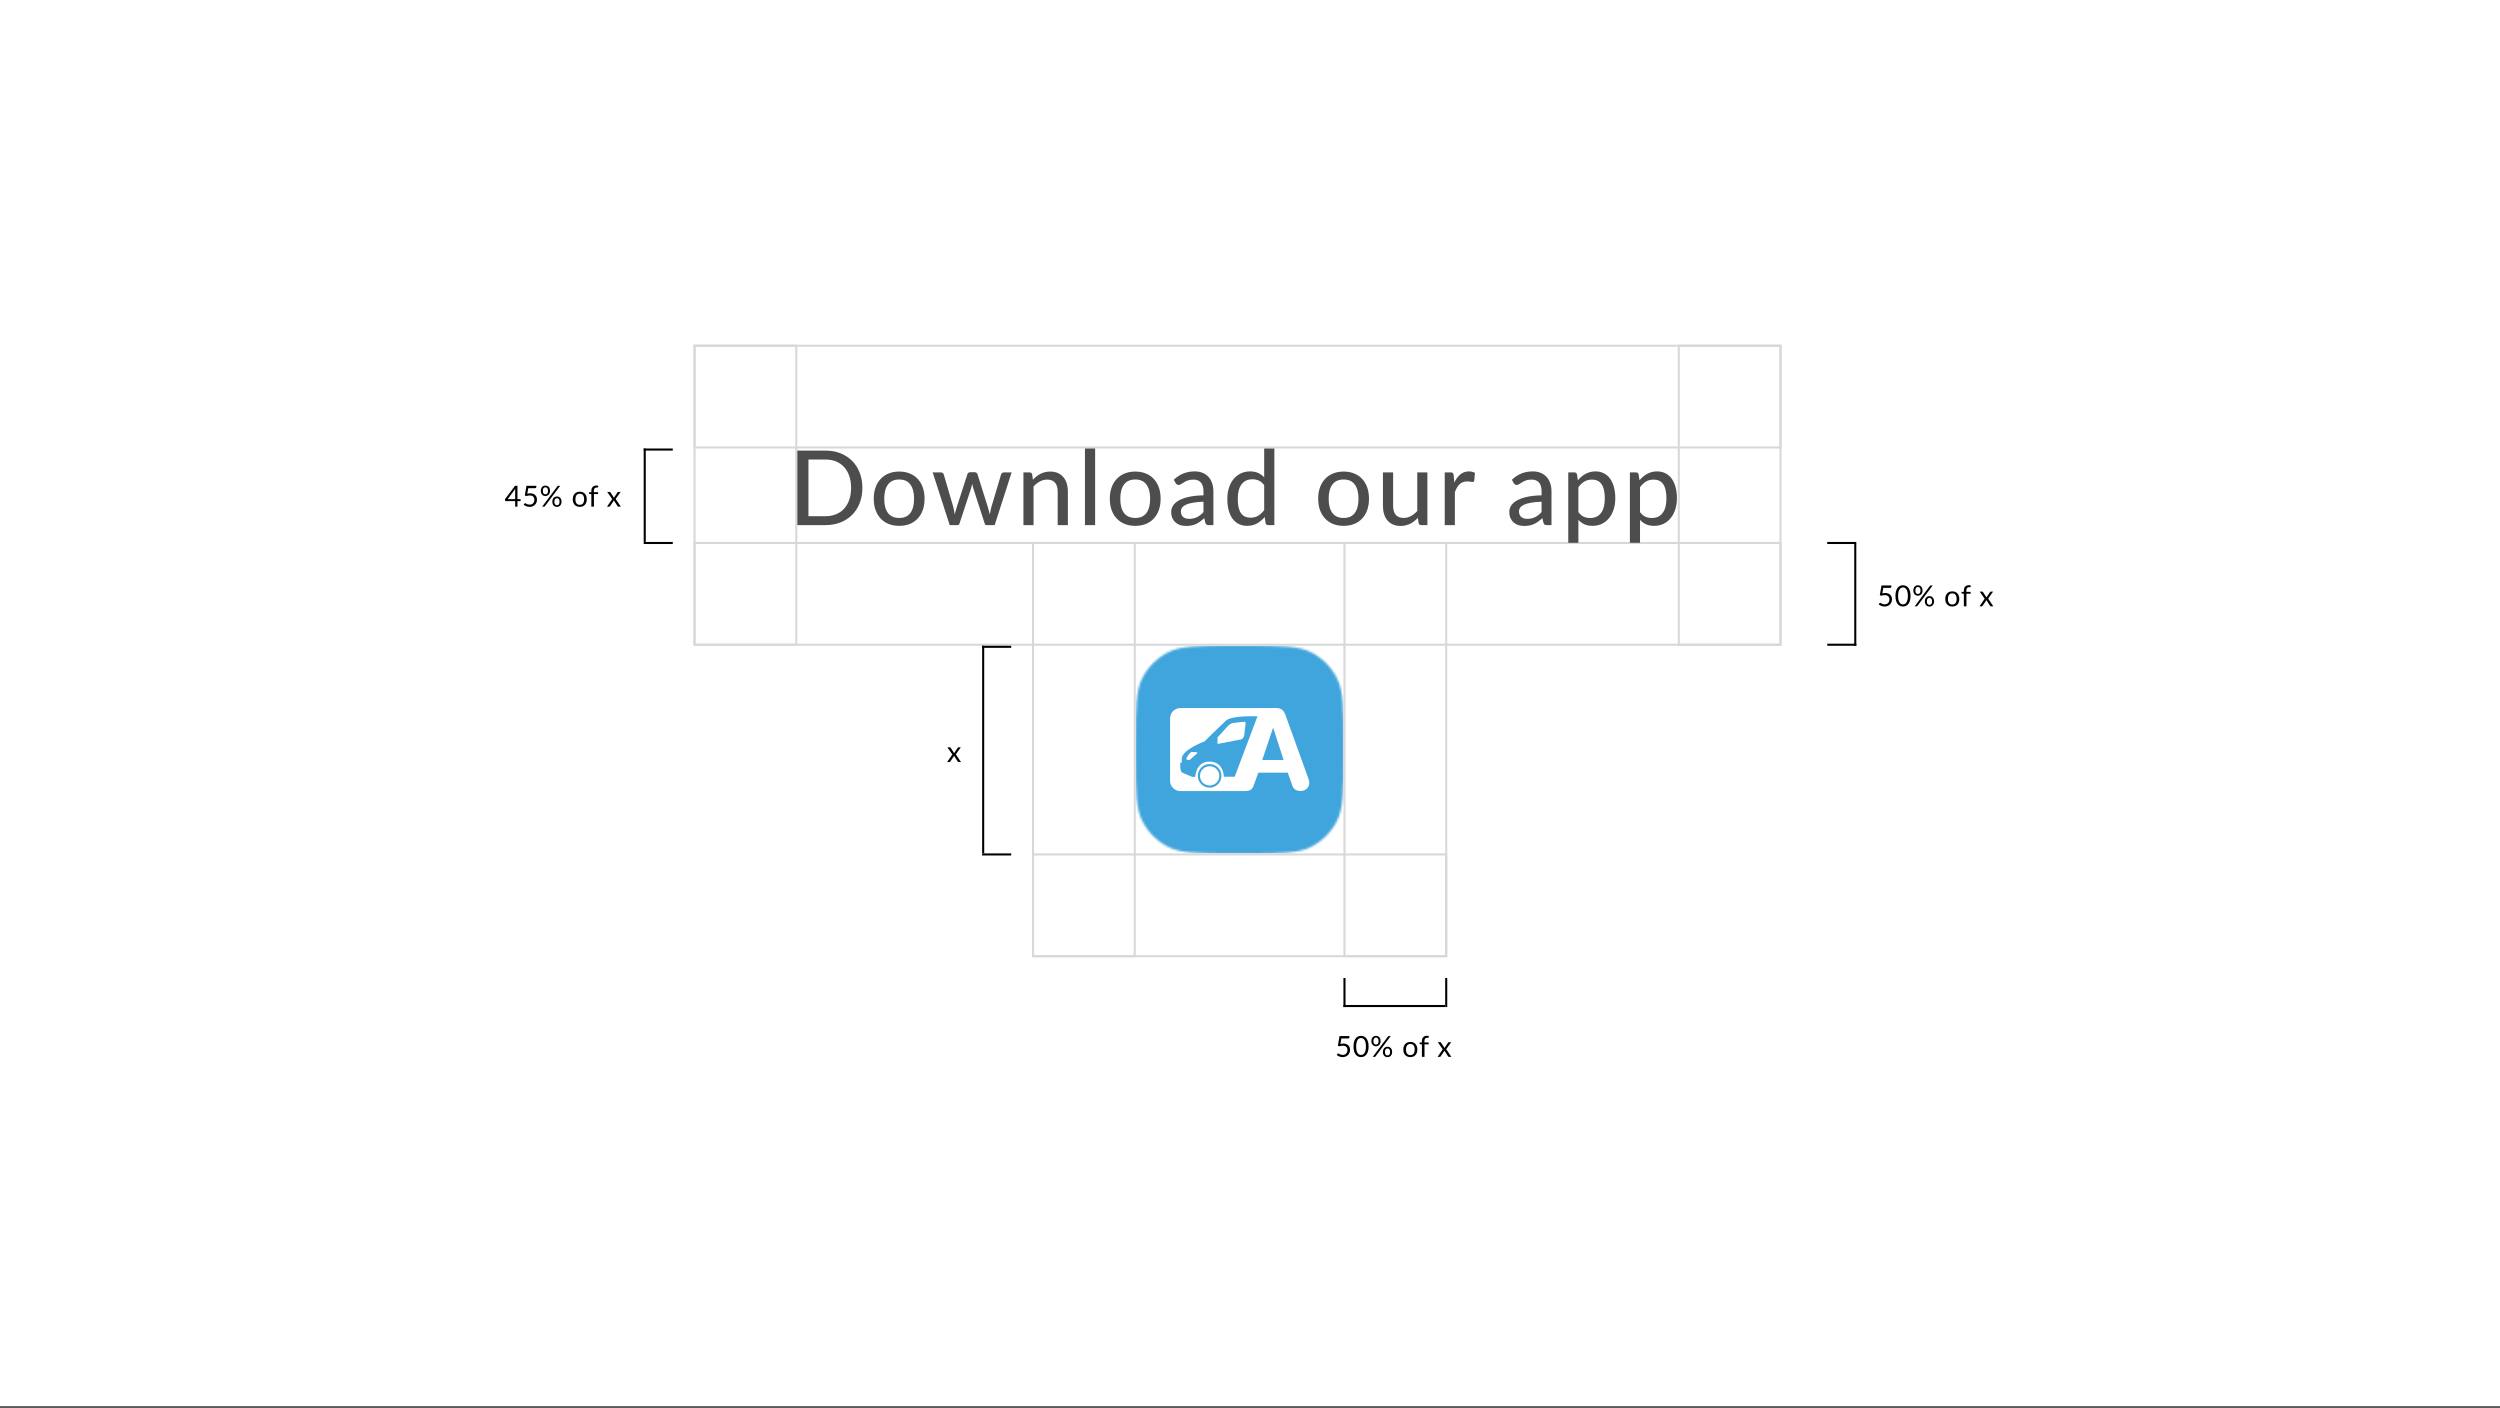 <svg width="1204" height="678" viewBox="0 0 1204 678" fill="none" xmlns="http://www.w3.org/2000/svg">
<rect x="0" y="0" width="1204" height="678" fill="#333333" stroke="none"/>
<rect width="1204" height="677.25" fill="white"/>
<line x1="324" y1="261.5" x2="310" y2="261.5" stroke="black"/>
<line x1="324" y1="216.5" x2="310" y2="216.5" stroke="black"/>
<line x1="310.5" y1="216" x2="310.5" y2="261" stroke="black"/>
<path d="M248.11 240.381V236.244C248.11 236.123 248.115 235.99 248.124 235.845C248.133 235.7 248.147 235.553 248.166 235.404L244.512 240.381H248.11ZM250.721 240.381V241.095C250.721 241.17 250.698 241.233 250.651 241.284C250.609 241.335 250.541 241.361 250.448 241.361H249.202V244H248.11V241.361H243.658C243.565 241.361 243.483 241.335 243.413 241.284C243.348 241.228 243.306 241.16 243.287 241.081L243.161 240.444L248.04 233.969H249.202V240.381H250.721ZM253.955 237.756C254.478 237.644 254.958 237.588 255.397 237.588C255.92 237.588 256.382 237.665 256.783 237.819C257.184 237.973 257.518 238.185 257.784 238.456C258.055 238.727 258.258 239.046 258.393 239.415C258.533 239.784 258.603 240.185 258.603 240.619C258.603 241.151 258.51 241.632 258.323 242.061C258.141 242.49 257.887 242.859 257.56 243.167C257.238 243.47 256.858 243.704 256.419 243.867C255.98 244.03 255.507 244.112 254.998 244.112C254.704 244.112 254.422 244.082 254.151 244.021C253.88 243.965 253.626 243.888 253.388 243.79C253.155 243.692 252.938 243.58 252.737 243.454C252.536 243.328 252.359 243.195 252.205 243.055L252.59 242.523C252.674 242.402 252.784 242.341 252.919 242.341C253.012 242.341 253.117 242.378 253.234 242.453C253.351 242.523 253.493 242.602 253.661 242.691C253.829 242.78 254.025 242.861 254.249 242.936C254.478 243.006 254.748 243.041 255.061 243.041C255.411 243.041 255.726 242.985 256.006 242.873C256.286 242.761 256.526 242.602 256.727 242.397C256.928 242.187 257.082 241.937 257.189 241.648C257.296 241.359 257.35 241.034 257.35 240.675C257.35 240.362 257.303 240.08 257.21 239.828C257.121 239.576 256.984 239.361 256.797 239.184C256.615 239.007 256.386 238.869 256.111 238.771C255.836 238.673 255.514 238.624 255.145 238.624C254.893 238.624 254.629 238.645 254.354 238.687C254.083 238.729 253.806 238.797 253.521 238.89L252.737 238.659L253.542 233.969H258.295V234.515C258.295 234.692 258.239 234.839 258.127 234.956C258.02 235.068 257.833 235.124 257.567 235.124H254.417L253.955 237.756ZM264.896 236.391C264.896 236.783 264.836 237.135 264.714 237.448C264.593 237.756 264.43 238.017 264.224 238.232C264.024 238.442 263.788 238.603 263.517 238.715C263.251 238.827 262.969 238.883 262.67 238.883C262.358 238.883 262.066 238.827 261.795 238.715C261.525 238.603 261.289 238.442 261.088 238.232C260.892 238.017 260.738 237.756 260.626 237.448C260.514 237.135 260.458 236.783 260.458 236.391C260.458 235.99 260.514 235.633 260.626 235.32C260.738 235.007 260.892 234.744 261.088 234.529C261.289 234.314 261.525 234.151 261.795 234.039C262.066 233.927 262.358 233.871 262.67 233.871C262.988 233.871 263.282 233.927 263.552 234.039C263.823 234.151 264.059 234.314 264.259 234.529C264.46 234.744 264.616 235.007 264.728 235.32C264.84 235.633 264.896 235.99 264.896 236.391ZM263.93 236.391C263.93 236.083 263.898 235.822 263.832 235.607C263.767 235.392 263.676 235.217 263.559 235.082C263.447 234.942 263.314 234.842 263.16 234.781C263.006 234.72 262.843 234.69 262.67 234.69C262.498 234.69 262.337 234.72 262.187 234.781C262.038 234.842 261.907 234.942 261.795 235.082C261.683 235.217 261.595 235.392 261.529 235.607C261.464 235.822 261.431 236.083 261.431 236.391C261.431 236.694 261.464 236.953 261.529 237.168C261.595 237.378 261.683 237.551 261.795 237.686C261.907 237.817 262.038 237.912 262.187 237.973C262.337 238.029 262.498 238.057 262.67 238.057C262.843 238.057 263.006 238.029 263.16 237.973C263.314 237.912 263.447 237.817 263.559 237.686C263.676 237.551 263.767 237.378 263.832 237.168C263.898 236.953 263.93 236.694 263.93 236.391ZM268.445 234.179C268.492 234.123 268.546 234.074 268.606 234.032C268.672 233.99 268.758 233.969 268.865 233.969H269.768L262.432 243.797C262.39 243.858 262.337 243.907 262.271 243.944C262.206 243.981 262.127 244 262.033 244H261.116L268.445 234.179ZM270.447 241.634C270.447 242.026 270.387 242.376 270.265 242.684C270.144 242.992 269.981 243.253 269.775 243.468C269.575 243.678 269.339 243.839 269.068 243.951C268.802 244.063 268.52 244.119 268.221 244.119C267.904 244.119 267.61 244.063 267.339 243.951C267.073 243.839 266.84 243.678 266.639 243.468C266.443 243.253 266.289 242.992 266.177 242.684C266.065 242.376 266.009 242.026 266.009 241.634C266.009 241.233 266.065 240.876 266.177 240.563C266.289 240.246 266.443 239.98 266.639 239.765C266.84 239.55 267.073 239.387 267.339 239.275C267.61 239.163 267.904 239.107 268.221 239.107C268.534 239.107 268.826 239.163 269.096 239.275C269.372 239.387 269.607 239.55 269.803 239.765C270.004 239.98 270.16 240.246 270.272 240.563C270.389 240.876 270.447 241.233 270.447 241.634ZM269.481 241.634C269.481 241.326 269.449 241.065 269.383 240.85C269.318 240.631 269.227 240.453 269.11 240.318C268.998 240.183 268.865 240.085 268.711 240.024C268.557 239.963 268.394 239.933 268.221 239.933C268.049 239.933 267.885 239.963 267.731 240.024C267.582 240.085 267.451 240.183 267.339 240.318C267.227 240.453 267.139 240.631 267.073 240.85C267.013 241.065 266.982 241.326 266.982 241.634C266.982 241.937 267.013 242.194 267.073 242.404C267.139 242.614 267.227 242.787 267.339 242.922C267.451 243.053 267.582 243.148 267.731 243.209C267.885 243.265 268.049 243.293 268.221 243.293C268.394 243.293 268.557 243.265 268.711 243.209C268.865 243.148 268.998 243.053 269.11 242.922C269.227 242.787 269.318 242.614 269.383 242.404C269.449 242.194 269.481 241.937 269.481 241.634ZM279.225 236.797C279.743 236.797 280.209 236.883 280.625 237.056C281.04 237.229 281.395 237.474 281.689 237.791C281.983 238.108 282.207 238.493 282.361 238.946C282.519 239.394 282.599 239.896 282.599 240.451C282.599 241.011 282.519 241.515 282.361 241.963C282.207 242.411 281.983 242.794 281.689 243.111C281.395 243.428 281.04 243.673 280.625 243.846C280.209 244.014 279.743 244.098 279.225 244.098C278.702 244.098 278.231 244.014 277.811 243.846C277.395 243.673 277.041 243.428 276.747 243.111C276.453 242.794 276.226 242.411 276.068 241.963C275.914 241.515 275.837 241.011 275.837 240.451C275.837 239.896 275.914 239.394 276.068 238.946C276.226 238.493 276.453 238.108 276.747 237.791C277.041 237.474 277.395 237.229 277.811 237.056C278.231 236.883 278.702 236.797 279.225 236.797ZM279.225 243.125C279.925 243.125 280.447 242.892 280.793 242.425C281.138 241.954 281.311 241.298 281.311 240.458C281.311 239.613 281.138 238.955 280.793 238.484C280.447 238.013 279.925 237.777 279.225 237.777C278.87 237.777 278.56 237.838 278.294 237.959C278.032 238.08 277.813 238.255 277.636 238.484C277.463 238.713 277.332 238.995 277.244 239.331C277.16 239.662 277.118 240.038 277.118 240.458C277.118 241.298 277.29 241.954 277.636 242.425C277.986 242.892 278.515 243.125 279.225 243.125ZM284.791 244V237.973L284.007 237.882C283.909 237.859 283.827 237.824 283.762 237.777C283.701 237.726 283.671 237.653 283.671 237.56V237.049H284.791V236.363C284.791 235.957 284.847 235.598 284.959 235.285C285.075 234.968 285.239 234.702 285.449 234.487C285.663 234.268 285.92 234.102 286.219 233.99C286.517 233.878 286.853 233.822 287.227 233.822C287.544 233.822 287.836 233.869 288.102 233.962L288.074 234.585C288.064 234.697 288.001 234.758 287.885 234.767C287.773 234.776 287.621 234.781 287.43 234.781C287.215 234.781 287.019 234.809 286.842 234.865C286.669 234.921 286.52 235.012 286.394 235.138C286.268 235.264 286.17 235.43 286.1 235.635C286.034 235.84 286.002 236.095 286.002 236.398V237.049H288.046V237.952H286.044V244H284.791ZM298.983 244H297.786C297.684 244 297.602 243.974 297.541 243.923C297.485 243.867 297.439 243.806 297.401 243.741L295.616 240.962C295.598 241.027 295.577 241.093 295.553 241.158C295.535 241.219 295.507 241.275 295.469 241.326L293.817 243.741C293.771 243.806 293.719 243.867 293.663 243.923C293.612 243.974 293.54 244 293.446 244H292.333L294.818 240.36L292.431 236.909H293.628C293.731 236.909 293.806 236.925 293.852 236.958C293.899 236.991 293.941 237.037 293.978 237.098L295.721 239.758C295.759 239.623 295.817 239.492 295.896 239.366L297.422 237.126C297.464 237.061 297.509 237.009 297.555 236.972C297.607 236.93 297.667 236.909 297.737 236.909H298.885L296.498 240.297L298.983 244Z" fill="black"/>
<mask id="mask0" mask-type="alpha" maskUnits="userSpaceOnUse" x="547" y="311" width="100" height="100">
<path d="M547 357.046C547 340.759 547 332.615 550.22 326.416C552.933 321.193 557.193 316.933 562.416 314.22C568.615 311 576.759 311 593.046 311H600.954C617.241 311 625.385 311 631.584 314.22C636.807 316.933 641.067 321.193 643.78 326.416C647 332.615 647 340.759 647 357.046V364.954C647 381.241 647 389.385 643.78 395.584C641.067 400.807 636.807 405.067 631.584 407.78C625.385 411 617.241 411 600.954 411H593.046C576.759 411 568.615 411 562.416 407.78C557.193 405.067 552.933 400.807 550.22 395.584C547 389.385 547 381.241 547 364.954V357.046Z" fill="#C4C4C4"/>
</mask>
<g mask="url(#mask0)">
<rect width="100" height="100" transform="translate(547 311)" fill="#F18D8D"/>
<rect x="547" y="311" width="100" height="100" fill="#41A5DD"/>
<path d="M582.566 378.291C585.133 378.291 587.215 376.215 587.215 373.654C587.215 371.094 585.133 369.018 582.566 369.018C579.998 369.018 577.917 371.094 577.917 373.654C577.917 376.215 579.998 378.291 582.566 378.291Z" fill="white"/>
<path fill-rule="evenodd" clip-rule="evenodd" d="M619.015 344.195C618.054 341.475 616.288 340.98 614.273 340.98H612.165C611.979 340.98 611.793 340.98 611.608 341.011H568.463C565.736 341.011 563.504 343.237 563.504 345.957V376.035C563.504 378.755 565.736 380.98 568.463 380.98H599.644V380.95H599.737C601.844 380.95 603.053 380.239 603.673 378.538L605.998 372.109H620.193L622.456 378.538C623.107 380.239 624.501 380.95 626.423 380.95C628.686 380.95 630.545 379.249 630.545 377.086C630.545 376.127 630.018 374.582 629.677 373.716L619.015 344.195ZM582.566 379.342C579.435 379.342 576.863 376.807 576.863 373.654C576.863 370.532 579.404 367.967 582.566 367.967C585.696 367.967 588.269 370.501 588.269 373.654C588.238 376.807 585.696 379.342 582.566 379.342ZM594.622 374.087H589.384C589.384 372.974 588.919 366.792 582.411 366.792C575.902 366.792 575.623 374.149 575.623 374.149H574.228C574.228 374.149 570.168 372.511 569.331 372.078C568.494 371.614 568.401 369.327 568.401 369.327V367.317H569.114V365.277C569.455 360.95 580.086 357.055 580.086 357.055C580.086 357.055 589.012 348.276 590.407 347.039C593.414 344.412 605.595 344.999 605.595 344.999L594.622 374.087ZM607.888 366.019L613.095 350.532H613.188L618.178 366.019H607.888Z" fill="white"/>
<path fill-rule="evenodd" clip-rule="evenodd" d="M576.305 362.279C575.933 362.186 574.569 362.186 573.98 362.155C573.794 362.155 573.608 362.217 573.484 362.341C573.205 362.557 572.771 362.99 572.368 363.515C571.903 364.133 571.562 364.906 571.345 365.401C571.19 365.803 571.624 365.834 571.624 365.834L572.647 366.05C572.771 366.081 572.895 366.05 572.988 365.957L576.398 362.99C576.367 362.99 576.862 362.402 576.305 362.279Z" fill="white"/>
<path fill-rule="evenodd" clip-rule="evenodd" d="M599.333 347.596C598.868 347.596 594.56 348.059 593.723 348.214C592.887 348.369 591.647 349.327 591.647 349.327L586.347 355.169V358.291L597.567 356.127C597.567 356.127 599.023 355.849 599.24 353.994C599.457 352.14 599.922 348.183 599.922 348.183C599.922 348.183 599.798 347.596 599.333 347.596Z" fill="white"/>
</g>
<rect x="497.5" y="460.5" width="199" height="49" transform="rotate(-90 497.5 460.5)" stroke="#D8D8D8"/>
<rect x="647.5" y="460.5" width="199" height="49" transform="rotate(-90 647.5 460.5)" stroke="#D8D8D8"/>
<rect x="808.5" y="310.5" width="144" height="49" transform="rotate(-90 808.5 310.5)" stroke="#D8D8D8"/>
<rect x="334.5" y="310.5" width="144" height="49" transform="rotate(-90 334.5 310.5)" stroke="#D8D8D8"/>
<rect x="334.5" y="261.5" width="523" height="49" stroke="#D8D8D8"/>
<rect x="334.5" y="166.5" width="523" height="49" stroke="#D8D8D8"/>
<rect x="497.5" y="411.5" width="199" height="49" stroke="#D8D8D8"/>
<line x1="487" y1="411.5" x2="473" y2="411.5" stroke="black"/>
<line x1="487" y1="311.5" x2="473" y2="311.5" stroke="black"/>
<line x1="473.5" y1="311" x2="473.5" y2="411" stroke="black"/>
<path d="M462.811 367H461.614C461.511 367 461.43 366.974 461.369 366.923C461.313 366.867 461.266 366.806 461.229 366.741L459.444 363.962C459.425 364.027 459.404 364.093 459.381 364.158C459.362 364.219 459.334 364.275 459.297 364.326L457.645 366.741C457.598 366.806 457.547 366.867 457.491 366.923C457.44 366.974 457.367 367 457.274 367H456.161L458.646 363.36L456.259 359.909H457.456C457.559 359.909 457.633 359.925 457.68 359.958C457.727 359.991 457.769 360.037 457.806 360.098L459.549 362.758C459.586 362.623 459.645 362.492 459.724 362.366L461.25 360.126C461.292 360.061 461.336 360.009 461.383 359.972C461.434 359.93 461.495 359.909 461.565 359.909H462.713L460.326 363.297L462.811 367Z" fill="black"/>
<line x1="880" y1="261.5" x2="894" y2="261.5" stroke="black"/>
<line x1="880" y1="310.5" x2="894" y2="310.5" stroke="black"/>
<line x1="893.5" y1="311" x2="893.5" y2="262" stroke="black"/>
<path d="M906.534 285.756C907.057 285.644 907.537 285.588 907.976 285.588C908.499 285.588 908.961 285.665 909.362 285.819C909.763 285.973 910.097 286.185 910.363 286.456C910.634 286.727 910.837 287.046 910.972 287.415C911.112 287.784 911.182 288.185 911.182 288.619C911.182 289.151 911.089 289.632 910.902 290.061C910.72 290.49 910.466 290.859 910.139 291.167C909.817 291.47 909.437 291.704 908.998 291.867C908.559 292.03 908.086 292.112 907.577 292.112C907.283 292.112 907.001 292.082 906.73 292.021C906.459 291.965 906.205 291.888 905.967 291.79C905.734 291.692 905.517 291.58 905.316 291.454C905.115 291.328 904.938 291.195 904.784 291.055L905.169 290.523C905.253 290.402 905.363 290.341 905.498 290.341C905.591 290.341 905.696 290.378 905.813 290.453C905.93 290.523 906.072 290.602 906.24 290.691C906.408 290.78 906.604 290.861 906.828 290.936C907.057 291.006 907.327 291.041 907.64 291.041C907.99 291.041 908.305 290.985 908.585 290.873C908.865 290.761 909.105 290.602 909.306 290.397C909.507 290.187 909.661 289.937 909.768 289.648C909.875 289.359 909.929 289.034 909.929 288.675C909.929 288.362 909.882 288.08 909.789 287.828C909.7 287.576 909.563 287.361 909.376 287.184C909.194 287.007 908.965 286.869 908.69 286.771C908.415 286.673 908.093 286.624 907.724 286.624C907.472 286.624 907.208 286.645 906.933 286.687C906.662 286.729 906.385 286.797 906.1 286.89L905.316 286.659L906.121 281.969H910.874V282.515C910.874 282.692 910.818 282.839 910.706 282.956C910.599 283.068 910.412 283.124 910.146 283.124H906.996L906.534 285.756ZM920.121 286.988C920.121 287.865 920.025 288.626 919.834 289.27C919.647 289.909 919.391 290.439 919.064 290.859C918.737 291.279 918.35 291.592 917.902 291.797C917.459 292.002 916.983 292.105 916.474 292.105C915.961 292.105 915.482 292.002 915.039 291.797C914.6 291.592 914.218 291.279 913.891 290.859C913.564 290.439 913.308 289.909 913.121 289.27C912.934 288.626 912.841 287.865 912.841 286.988C912.841 286.111 912.934 285.35 913.121 284.706C913.308 284.062 913.564 283.53 913.891 283.11C914.218 282.685 914.6 282.37 915.039 282.165C915.482 281.96 915.961 281.857 916.474 281.857C916.983 281.857 917.459 281.96 917.902 282.165C918.35 282.37 918.737 282.685 919.064 283.11C919.391 283.53 919.647 284.062 919.834 284.706C920.025 285.35 920.121 286.111 920.121 286.988ZM918.826 286.988C918.826 286.223 918.761 285.581 918.63 285.063C918.504 284.54 918.331 284.12 918.112 283.803C917.897 283.486 917.648 283.259 917.363 283.124C917.078 282.984 916.782 282.914 916.474 282.914C916.166 282.914 915.87 282.984 915.585 283.124C915.3 283.259 915.051 283.486 914.836 283.803C914.621 284.12 914.449 284.54 914.318 285.063C914.192 285.581 914.129 286.223 914.129 286.988C914.129 287.753 914.192 288.395 914.318 288.913C914.449 289.431 914.621 289.849 914.836 290.166C915.051 290.483 915.3 290.712 915.585 290.852C915.87 290.987 916.166 291.055 916.474 291.055C916.782 291.055 917.078 290.987 917.363 290.852C917.648 290.712 917.897 290.483 918.112 290.166C918.331 289.849 918.504 289.431 918.63 288.913C918.761 288.395 918.826 287.753 918.826 286.988ZM925.896 284.391C925.896 284.783 925.836 285.135 925.714 285.448C925.593 285.756 925.43 286.017 925.224 286.232C925.024 286.442 924.788 286.603 924.517 286.715C924.251 286.827 923.969 286.883 923.67 286.883C923.358 286.883 923.066 286.827 922.795 286.715C922.525 286.603 922.289 286.442 922.088 286.232C921.892 286.017 921.738 285.756 921.626 285.448C921.514 285.135 921.458 284.783 921.458 284.391C921.458 283.99 921.514 283.633 921.626 283.32C921.738 283.007 921.892 282.744 922.088 282.529C922.289 282.314 922.525 282.151 922.795 282.039C923.066 281.927 923.358 281.871 923.67 281.871C923.988 281.871 924.282 281.927 924.552 282.039C924.823 282.151 925.059 282.314 925.259 282.529C925.46 282.744 925.616 283.007 925.728 283.32C925.84 283.633 925.896 283.99 925.896 284.391ZM924.93 284.391C924.93 284.083 924.898 283.822 924.832 283.607C924.767 283.392 924.676 283.217 924.559 283.082C924.447 282.942 924.314 282.842 924.16 282.781C924.006 282.72 923.843 282.69 923.67 282.69C923.498 282.69 923.337 282.72 923.187 282.781C923.038 282.842 922.907 282.942 922.795 283.082C922.683 283.217 922.595 283.392 922.529 283.607C922.464 283.822 922.431 284.083 922.431 284.391C922.431 284.694 922.464 284.953 922.529 285.168C922.595 285.378 922.683 285.551 922.795 285.686C922.907 285.817 923.038 285.912 923.187 285.973C923.337 286.029 923.498 286.057 923.67 286.057C923.843 286.057 924.006 286.029 924.16 285.973C924.314 285.912 924.447 285.817 924.559 285.686C924.676 285.551 924.767 285.378 924.832 285.168C924.898 284.953 924.93 284.694 924.93 284.391ZM929.445 282.179C929.492 282.123 929.546 282.074 929.606 282.032C929.672 281.99 929.758 281.969 929.865 281.969H930.768L923.432 291.797C923.39 291.858 923.337 291.907 923.271 291.944C923.206 291.981 923.127 292 923.033 292H922.116L929.445 282.179ZM931.447 289.634C931.447 290.026 931.387 290.376 931.265 290.684C931.144 290.992 930.981 291.253 930.775 291.468C930.575 291.678 930.339 291.839 930.068 291.951C929.802 292.063 929.52 292.119 929.221 292.119C928.904 292.119 928.61 292.063 928.339 291.951C928.073 291.839 927.84 291.678 927.639 291.468C927.443 291.253 927.289 290.992 927.177 290.684C927.065 290.376 927.009 290.026 927.009 289.634C927.009 289.233 927.065 288.876 927.177 288.563C927.289 288.246 927.443 287.98 927.639 287.765C927.84 287.55 928.073 287.387 928.339 287.275C928.61 287.163 928.904 287.107 929.221 287.107C929.534 287.107 929.826 287.163 930.096 287.275C930.372 287.387 930.607 287.55 930.803 287.765C931.004 287.98 931.16 288.246 931.272 288.563C931.389 288.876 931.447 289.233 931.447 289.634ZM930.481 289.634C930.481 289.326 930.449 289.065 930.383 288.85C930.318 288.631 930.227 288.453 930.11 288.318C929.998 288.183 929.865 288.085 929.711 288.024C929.557 287.963 929.394 287.933 929.221 287.933C929.049 287.933 928.885 287.963 928.731 288.024C928.582 288.085 928.451 288.183 928.339 288.318C928.227 288.453 928.139 288.631 928.073 288.85C928.013 289.065 927.982 289.326 927.982 289.634C927.982 289.937 928.013 290.194 928.073 290.404C928.139 290.614 928.227 290.787 928.339 290.922C928.451 291.053 928.582 291.148 928.731 291.209C928.885 291.265 929.049 291.293 929.221 291.293C929.394 291.293 929.557 291.265 929.711 291.209C929.865 291.148 929.998 291.053 930.11 290.922C930.227 290.787 930.318 290.614 930.383 290.404C930.449 290.194 930.481 289.937 930.481 289.634ZM940.225 284.797C940.743 284.797 941.209 284.883 941.625 285.056C942.04 285.229 942.395 285.474 942.689 285.791C942.983 286.108 943.207 286.493 943.361 286.946C943.519 287.394 943.599 287.896 943.599 288.451C943.599 289.011 943.519 289.515 943.361 289.963C943.207 290.411 942.983 290.794 942.689 291.111C942.395 291.428 942.04 291.673 941.625 291.846C941.209 292.014 940.743 292.098 940.225 292.098C939.702 292.098 939.231 292.014 938.811 291.846C938.395 291.673 938.041 291.428 937.747 291.111C937.453 290.794 937.226 290.411 937.068 289.963C936.914 289.515 936.837 289.011 936.837 288.451C936.837 287.896 936.914 287.394 937.068 286.946C937.226 286.493 937.453 286.108 937.747 285.791C938.041 285.474 938.395 285.229 938.811 285.056C939.231 284.883 939.702 284.797 940.225 284.797ZM940.225 291.125C940.925 291.125 941.447 290.892 941.793 290.425C942.138 289.954 942.311 289.298 942.311 288.458C942.311 287.613 942.138 286.955 941.793 286.484C941.447 286.013 940.925 285.777 940.225 285.777C939.87 285.777 939.56 285.838 939.294 285.959C939.032 286.08 938.813 286.255 938.636 286.484C938.463 286.713 938.332 286.995 938.244 287.331C938.16 287.662 938.118 288.038 938.118 288.458C938.118 289.298 938.29 289.954 938.636 290.425C938.986 290.892 939.515 291.125 940.225 291.125ZM945.791 292V285.973L945.007 285.882C944.909 285.859 944.827 285.824 944.762 285.777C944.701 285.726 944.671 285.653 944.671 285.56V285.049H945.791V284.363C945.791 283.957 945.847 283.598 945.959 283.285C946.075 282.968 946.239 282.702 946.449 282.487C946.663 282.268 946.92 282.102 947.219 281.99C947.517 281.878 947.853 281.822 948.227 281.822C948.544 281.822 948.836 281.869 949.102 281.962L949.074 282.585C949.064 282.697 949.001 282.758 948.885 282.767C948.773 282.776 948.621 282.781 948.43 282.781C948.215 282.781 948.019 282.809 947.842 282.865C947.669 282.921 947.52 283.012 947.394 283.138C947.268 283.264 947.17 283.43 947.1 283.635C947.034 283.84 947.002 284.095 947.002 284.398V285.049H949.046V285.952H947.044V292H945.791ZM959.983 292H958.786C958.684 292 958.602 291.974 958.541 291.923C958.485 291.867 958.439 291.806 958.401 291.741L956.616 288.962C956.598 289.027 956.577 289.093 956.553 289.158C956.535 289.219 956.507 289.275 956.469 289.326L954.817 291.741C954.771 291.806 954.719 291.867 954.663 291.923C954.612 291.974 954.54 292 954.446 292H953.333L955.818 288.36L953.431 284.909H954.628C954.731 284.909 954.806 284.925 954.852 284.958C954.899 284.991 954.941 285.037 954.978 285.098L956.721 287.758C956.759 287.623 956.817 287.492 956.896 287.366L958.422 285.126C958.464 285.061 958.509 285.009 958.555 284.972C958.607 284.93 958.667 284.909 958.737 284.909H959.885L957.498 288.297L959.983 292Z" fill="black"/>
<line x1="696.5" y1="471" x2="696.5" y2="485" stroke="black"/>
<line x1="647.5" y1="471" x2="647.5" y2="485" stroke="black"/>
<line x1="647" y1="484.5" x2="696" y2="484.5" stroke="black"/>
<path d="M645.534 502.756C646.057 502.644 646.537 502.588 646.976 502.588C647.499 502.588 647.961 502.665 648.362 502.819C648.763 502.973 649.097 503.185 649.363 503.456C649.634 503.727 649.837 504.046 649.972 504.415C650.112 504.784 650.182 505.185 650.182 505.619C650.182 506.151 650.089 506.632 649.902 507.061C649.72 507.49 649.466 507.859 649.139 508.167C648.817 508.47 648.437 508.704 647.998 508.867C647.559 509.03 647.086 509.112 646.577 509.112C646.283 509.112 646.001 509.082 645.73 509.021C645.459 508.965 645.205 508.888 644.967 508.79C644.734 508.692 644.517 508.58 644.316 508.454C644.115 508.328 643.938 508.195 643.784 508.055L644.169 507.523C644.253 507.402 644.363 507.341 644.498 507.341C644.591 507.341 644.696 507.378 644.813 507.453C644.93 507.523 645.072 507.602 645.24 507.691C645.408 507.78 645.604 507.861 645.828 507.936C646.057 508.006 646.327 508.041 646.64 508.041C646.99 508.041 647.305 507.985 647.585 507.873C647.865 507.761 648.105 507.602 648.306 507.397C648.507 507.187 648.661 506.937 648.768 506.648C648.875 506.359 648.929 506.034 648.929 505.675C648.929 505.362 648.882 505.08 648.789 504.828C648.7 504.576 648.563 504.361 648.376 504.184C648.194 504.007 647.965 503.869 647.69 503.771C647.415 503.673 647.093 503.624 646.724 503.624C646.472 503.624 646.208 503.645 645.933 503.687C645.662 503.729 645.385 503.797 645.1 503.89L644.316 503.659L645.121 498.969H649.874V499.515C649.874 499.692 649.818 499.839 649.706 499.956C649.599 500.068 649.412 500.124 649.146 500.124H645.996L645.534 502.756ZM659.121 503.988C659.121 504.865 659.025 505.626 658.834 506.27C658.647 506.909 658.391 507.439 658.064 507.859C657.737 508.279 657.35 508.592 656.902 508.797C656.459 509.002 655.983 509.105 655.474 509.105C654.961 509.105 654.482 509.002 654.039 508.797C653.6 508.592 653.218 508.279 652.891 507.859C652.564 507.439 652.308 506.909 652.121 506.27C651.934 505.626 651.841 504.865 651.841 503.988C651.841 503.111 651.934 502.35 652.121 501.706C652.308 501.062 652.564 500.53 652.891 500.11C653.218 499.685 653.6 499.37 654.039 499.165C654.482 498.96 654.961 498.857 655.474 498.857C655.983 498.857 656.459 498.96 656.902 499.165C657.35 499.37 657.737 499.685 658.064 500.11C658.391 500.53 658.647 501.062 658.834 501.706C659.025 502.35 659.121 503.111 659.121 503.988ZM657.826 503.988C657.826 503.223 657.761 502.581 657.63 502.063C657.504 501.54 657.331 501.12 657.112 500.803C656.897 500.486 656.648 500.259 656.363 500.124C656.078 499.984 655.782 499.914 655.474 499.914C655.166 499.914 654.87 499.984 654.585 500.124C654.3 500.259 654.051 500.486 653.836 500.803C653.621 501.12 653.449 501.54 653.318 502.063C653.192 502.581 653.129 503.223 653.129 503.988C653.129 504.753 653.192 505.395 653.318 505.913C653.449 506.431 653.621 506.849 653.836 507.166C654.051 507.483 654.3 507.712 654.585 507.852C654.87 507.987 655.166 508.055 655.474 508.055C655.782 508.055 656.078 507.987 656.363 507.852C656.648 507.712 656.897 507.483 657.112 507.166C657.331 506.849 657.504 506.431 657.63 505.913C657.761 505.395 657.826 504.753 657.826 503.988ZM664.896 501.391C664.896 501.783 664.836 502.135 664.714 502.448C664.593 502.756 664.43 503.017 664.224 503.232C664.024 503.442 663.788 503.603 663.517 503.715C663.251 503.827 662.969 503.883 662.67 503.883C662.358 503.883 662.066 503.827 661.795 503.715C661.525 503.603 661.289 503.442 661.088 503.232C660.892 503.017 660.738 502.756 660.626 502.448C660.514 502.135 660.458 501.783 660.458 501.391C660.458 500.99 660.514 500.633 660.626 500.32C660.738 500.007 660.892 499.744 661.088 499.529C661.289 499.314 661.525 499.151 661.795 499.039C662.066 498.927 662.358 498.871 662.67 498.871C662.988 498.871 663.282 498.927 663.552 499.039C663.823 499.151 664.059 499.314 664.259 499.529C664.46 499.744 664.616 500.007 664.728 500.32C664.84 500.633 664.896 500.99 664.896 501.391ZM663.93 501.391C663.93 501.083 663.898 500.822 663.832 500.607C663.767 500.392 663.676 500.217 663.559 500.082C663.447 499.942 663.314 499.842 663.16 499.781C663.006 499.72 662.843 499.69 662.67 499.69C662.498 499.69 662.337 499.72 662.187 499.781C662.038 499.842 661.907 499.942 661.795 500.082C661.683 500.217 661.595 500.392 661.529 500.607C661.464 500.822 661.431 501.083 661.431 501.391C661.431 501.694 661.464 501.953 661.529 502.168C661.595 502.378 661.683 502.551 661.795 502.686C661.907 502.817 662.038 502.912 662.187 502.973C662.337 503.029 662.498 503.057 662.67 503.057C662.843 503.057 663.006 503.029 663.16 502.973C663.314 502.912 663.447 502.817 663.559 502.686C663.676 502.551 663.767 502.378 663.832 502.168C663.898 501.953 663.93 501.694 663.93 501.391ZM668.445 499.179C668.492 499.123 668.546 499.074 668.606 499.032C668.672 498.99 668.758 498.969 668.865 498.969H669.768L662.432 508.797C662.39 508.858 662.337 508.907 662.271 508.944C662.206 508.981 662.127 509 662.033 509H661.116L668.445 499.179ZM670.447 506.634C670.447 507.026 670.387 507.376 670.265 507.684C670.144 507.992 669.981 508.253 669.775 508.468C669.575 508.678 669.339 508.839 669.068 508.951C668.802 509.063 668.52 509.119 668.221 509.119C667.904 509.119 667.61 509.063 667.339 508.951C667.073 508.839 666.84 508.678 666.639 508.468C666.443 508.253 666.289 507.992 666.177 507.684C666.065 507.376 666.009 507.026 666.009 506.634C666.009 506.233 666.065 505.876 666.177 505.563C666.289 505.246 666.443 504.98 666.639 504.765C666.84 504.55 667.073 504.387 667.339 504.275C667.61 504.163 667.904 504.107 668.221 504.107C668.534 504.107 668.826 504.163 669.096 504.275C669.372 504.387 669.607 504.55 669.803 504.765C670.004 504.98 670.16 505.246 670.272 505.563C670.389 505.876 670.447 506.233 670.447 506.634ZM669.481 506.634C669.481 506.326 669.449 506.065 669.383 505.85C669.318 505.631 669.227 505.453 669.11 505.318C668.998 505.183 668.865 505.085 668.711 505.024C668.557 504.963 668.394 504.933 668.221 504.933C668.049 504.933 667.885 504.963 667.731 505.024C667.582 505.085 667.451 505.183 667.339 505.318C667.227 505.453 667.139 505.631 667.073 505.85C667.013 506.065 666.982 506.326 666.982 506.634C666.982 506.937 667.013 507.194 667.073 507.404C667.139 507.614 667.227 507.787 667.339 507.922C667.451 508.053 667.582 508.148 667.731 508.209C667.885 508.265 668.049 508.293 668.221 508.293C668.394 508.293 668.557 508.265 668.711 508.209C668.865 508.148 668.998 508.053 669.11 507.922C669.227 507.787 669.318 507.614 669.383 507.404C669.449 507.194 669.481 506.937 669.481 506.634ZM679.225 501.797C679.743 501.797 680.209 501.883 680.625 502.056C681.04 502.229 681.395 502.474 681.689 502.791C681.983 503.108 682.207 503.493 682.361 503.946C682.519 504.394 682.599 504.896 682.599 505.451C682.599 506.011 682.519 506.515 682.361 506.963C682.207 507.411 681.983 507.794 681.689 508.111C681.395 508.428 681.04 508.673 680.625 508.846C680.209 509.014 679.743 509.098 679.225 509.098C678.702 509.098 678.231 509.014 677.811 508.846C677.395 508.673 677.041 508.428 676.747 508.111C676.453 507.794 676.226 507.411 676.068 506.963C675.914 506.515 675.837 506.011 675.837 505.451C675.837 504.896 675.914 504.394 676.068 503.946C676.226 503.493 676.453 503.108 676.747 502.791C677.041 502.474 677.395 502.229 677.811 502.056C678.231 501.883 678.702 501.797 679.225 501.797ZM679.225 508.125C679.925 508.125 680.447 507.892 680.793 507.425C681.138 506.954 681.311 506.298 681.311 505.458C681.311 504.613 681.138 503.955 680.793 503.484C680.447 503.013 679.925 502.777 679.225 502.777C678.87 502.777 678.56 502.838 678.294 502.959C678.032 503.08 677.813 503.255 677.636 503.484C677.463 503.713 677.332 503.995 677.244 504.331C677.16 504.662 677.118 505.038 677.118 505.458C677.118 506.298 677.29 506.954 677.636 507.425C677.986 507.892 678.515 508.125 679.225 508.125ZM684.791 509V502.973L684.007 502.882C683.909 502.859 683.827 502.824 683.762 502.777C683.701 502.726 683.671 502.653 683.671 502.56V502.049H684.791V501.363C684.791 500.957 684.847 500.598 684.959 500.285C685.075 499.968 685.239 499.702 685.449 499.487C685.663 499.268 685.92 499.102 686.219 498.99C686.517 498.878 686.853 498.822 687.227 498.822C687.544 498.822 687.836 498.869 688.102 498.962L688.074 499.585C688.064 499.697 688.001 499.758 687.885 499.767C687.773 499.776 687.621 499.781 687.43 499.781C687.215 499.781 687.019 499.809 686.842 499.865C686.669 499.921 686.52 500.012 686.394 500.138C686.268 500.264 686.17 500.43 686.1 500.635C686.034 500.84 686.002 501.095 686.002 501.398V502.049H688.046V502.952H686.044V509H684.791ZM698.983 509H697.786C697.684 509 697.602 508.974 697.541 508.923C697.485 508.867 697.439 508.806 697.401 508.741L695.616 505.962C695.598 506.027 695.577 506.093 695.553 506.158C695.535 506.219 695.507 506.275 695.469 506.326L693.817 508.741C693.771 508.806 693.719 508.867 693.663 508.923C693.612 508.974 693.54 509 693.446 509H692.333L694.818 505.36L692.431 501.909H693.628C693.731 501.909 693.806 501.925 693.852 501.958C693.899 501.991 693.941 502.037 693.978 502.098L695.721 504.758C695.759 504.623 695.817 504.492 695.896 504.366L697.422 502.126C697.464 502.061 697.509 502.009 697.555 501.972C697.607 501.93 697.667 501.909 697.737 501.909H698.885L696.498 505.297L698.983 509Z" fill="black"/>
<path d="M415.325 234.95C415.325 237.633 414.892 240.075 414.025 242.275C413.175 244.475 411.967 246.367 410.4 247.95C408.833 249.517 406.958 250.733 404.775 251.6C402.592 252.467 400.167 252.9 397.5 252.9H384V217H397.5C400.167 217 402.592 217.433 404.775 218.3C406.958 219.167 408.833 220.392 410.4 221.975C411.967 223.542 413.175 225.433 414.025 227.65C414.892 229.85 415.325 232.283 415.325 234.95ZM409.875 234.95C409.875 232.817 409.583 230.908 409 229.225C408.417 227.525 407.583 226.092 406.5 224.925C405.433 223.742 404.133 222.842 402.6 222.225C401.083 221.608 399.383 221.3 397.5 221.3H389.35V248.6H397.5C399.383 248.6 401.083 248.292 402.6 247.675C404.133 247.058 405.433 246.167 406.5 245C407.583 243.817 408.417 242.383 409 240.7C409.583 239.017 409.875 237.1 409.875 234.95Z" fill="#4D4D4D"/>
<path d="M433.073 227.1C434.94 227.1 436.623 227.408 438.123 228.025C439.64 228.625 440.923 229.5 441.973 230.65C443.04 231.783 443.857 233.158 444.423 234.775C444.99 236.375 445.273 238.175 445.273 240.175C445.273 242.175 444.99 243.983 444.423 245.6C443.857 247.217 443.04 248.592 441.973 249.725C440.923 250.858 439.64 251.733 438.123 252.35C436.623 252.95 434.94 253.25 433.073 253.25C431.19 253.25 429.49 252.95 427.973 252.35C426.473 251.733 425.19 250.858 424.123 249.725C423.057 248.592 422.232 247.217 421.648 245.6C421.082 243.983 420.798 242.175 420.798 240.175C420.798 238.175 421.082 236.375 421.648 234.775C422.232 233.158 423.057 231.783 424.123 230.65C425.19 229.5 426.473 228.625 427.973 228.025C429.49 227.408 431.19 227.1 433.073 227.1ZM433.073 249.45C435.473 249.45 437.265 248.642 438.448 247.025C439.632 245.408 440.223 243.133 440.223 240.2C440.223 237.267 439.632 234.992 438.448 233.375C437.265 231.742 435.473 230.925 433.073 230.925C430.64 230.925 428.823 231.742 427.623 233.375C426.44 234.992 425.848 237.267 425.848 240.2C425.848 243.133 426.44 245.408 427.623 247.025C428.823 248.642 430.64 249.45 433.073 249.45Z" fill="#4D4D4D"/>
<path d="M487.202 227.5L479.027 252.9H475.127C474.661 252.9 474.344 252.592 474.177 251.975L468.827 235.425C468.694 235.008 468.577 234.6 468.477 234.2C468.377 233.783 468.286 233.367 468.202 232.95C468.052 233.817 467.844 234.658 467.577 235.475L462.152 251.975C461.986 252.592 461.627 252.9 461.077 252.9H457.377L449.177 227.5H453.027C453.411 227.5 453.727 227.592 453.977 227.775C454.244 227.958 454.419 228.192 454.502 228.475L459.077 244.075C459.227 244.708 459.361 245.325 459.477 245.925C459.594 246.525 459.702 247.125 459.802 247.725C459.952 247.125 460.111 246.525 460.277 245.925C460.461 245.325 460.644 244.708 460.827 244.075L465.902 228.375C465.986 228.092 466.144 227.867 466.377 227.7C466.611 227.517 466.894 227.425 467.227 227.425H469.352C469.719 227.425 470.019 227.517 470.252 227.7C470.502 227.867 470.669 228.092 470.752 228.375L475.702 244.075C475.886 244.708 476.061 245.333 476.227 245.95C476.394 246.55 476.544 247.158 476.677 247.775C476.777 247.175 476.894 246.575 477.027 245.975C477.161 245.358 477.311 244.725 477.477 244.075L482.127 228.475C482.211 228.192 482.377 227.958 482.627 227.775C482.894 227.592 483.194 227.5 483.527 227.5H487.202Z" fill="#4D4D4D"/>
<path d="M497.458 231.025C498.008 230.442 498.583 229.908 499.183 229.425C499.783 228.942 500.417 228.533 501.083 228.2C501.767 227.85 502.492 227.583 503.258 227.4C504.042 227.2 504.875 227.1 505.758 227.1C507.158 227.1 508.383 227.333 509.433 227.8C510.5 228.267 511.392 228.925 512.108 229.775C512.825 230.608 513.367 231.617 513.733 232.8C514.1 233.983 514.283 235.292 514.283 236.725V252.9H509.383V236.725C509.383 234.908 508.967 233.5 508.133 232.5C507.3 231.483 506.025 230.975 504.308 230.975C503.058 230.975 501.883 231.275 500.783 231.875C499.7 232.458 498.692 233.258 497.758 234.275V252.9H492.883V227.5H495.808C496.492 227.5 496.917 227.825 497.083 228.475L497.458 231.025Z" fill="#4D4D4D"/>
<path d="M527.415 216V252.9H522.515V216H527.415Z" fill="#4D4D4D"/>
<path d="M546.756 227.1C548.622 227.1 550.306 227.408 551.806 228.025C553.322 228.625 554.606 229.5 555.656 230.65C556.722 231.783 557.539 233.158 558.106 234.775C558.672 236.375 558.956 238.175 558.956 240.175C558.956 242.175 558.672 243.983 558.106 245.6C557.539 247.217 556.722 248.592 555.656 249.725C554.606 250.858 553.322 251.733 551.806 252.35C550.306 252.95 548.622 253.25 546.756 253.25C544.872 253.25 543.172 252.95 541.656 252.35C540.156 251.733 538.872 250.858 537.806 249.725C536.739 248.592 535.914 247.217 535.331 245.6C534.764 243.983 534.481 242.175 534.481 240.175C534.481 238.175 534.764 236.375 535.331 234.775C535.914 233.158 536.739 231.783 537.806 230.65C538.872 229.5 540.156 228.625 541.656 228.025C543.172 227.408 544.872 227.1 546.756 227.1ZM546.756 249.45C549.156 249.45 550.947 248.642 552.131 247.025C553.314 245.408 553.906 243.133 553.906 240.2C553.906 237.267 553.314 234.992 552.131 233.375C550.947 231.742 549.156 230.925 546.756 230.925C544.322 230.925 542.506 231.742 541.306 233.375C540.122 234.992 539.531 237.267 539.531 240.2C539.531 243.133 540.122 245.408 541.306 247.025C542.506 248.642 544.322 249.45 546.756 249.45Z" fill="#4D4D4D"/>
<path d="M579.6 241.625C577.617 241.692 575.934 241.85 574.55 242.1C573.167 242.333 572.042 242.65 571.175 243.05C570.309 243.45 569.684 243.925 569.3 244.475C568.917 245.008 568.725 245.608 568.725 246.275C568.725 246.908 568.825 247.458 569.025 247.925C569.242 248.375 569.525 248.75 569.875 249.05C570.242 249.333 570.667 249.542 571.15 249.675C571.634 249.808 572.159 249.875 572.725 249.875C573.475 249.875 574.159 249.8 574.775 249.65C575.409 249.5 576 249.292 576.55 249.025C577.1 248.742 577.625 248.4 578.125 248C578.625 247.6 579.117 247.142 579.6 246.625V241.625ZM565.3 231.05C566.717 229.7 568.25 228.692 569.9 228.025C571.567 227.358 573.392 227.025 575.375 227.025C576.825 227.025 578.109 227.267 579.225 227.75C580.342 228.217 581.284 228.875 582.05 229.725C582.817 230.575 583.392 231.592 583.775 232.775C584.175 233.958 584.375 235.267 584.375 236.7V252.9H582.2C581.717 252.9 581.35 252.825 581.1 252.675C580.85 252.508 580.65 252.208 580.5 251.775L579.975 249.55C579.325 250.15 578.684 250.683 578.05 251.15C577.417 251.6 576.75 251.992 576.05 252.325C575.367 252.642 574.634 252.883 573.85 253.05C573.067 253.217 572.2 253.3 571.25 253.3C570.25 253.3 569.309 253.167 568.425 252.9C567.559 252.617 566.8 252.192 566.15 251.625C565.5 251.058 564.984 250.35 564.6 249.5C564.234 248.65 564.05 247.658 564.05 246.525C564.05 245.525 564.317 244.567 564.85 243.65C565.4 242.717 566.284 241.883 567.5 241.15C568.734 240.417 570.334 239.817 572.3 239.35C574.284 238.883 576.717 238.617 579.6 238.55V236.7C579.6 234.783 579.192 233.35 578.375 232.4C577.559 231.45 576.359 230.975 574.775 230.975C573.709 230.975 572.809 231.108 572.075 231.375C571.359 231.642 570.734 231.942 570.2 232.275C569.684 232.592 569.225 232.883 568.825 233.15C568.442 233.417 568.042 233.55 567.625 233.55C567.292 233.55 567 233.458 566.75 233.275C566.517 233.092 566.325 232.875 566.175 232.625L565.3 231.05Z" fill="#4D4D4D"/>
<path d="M608.83 233.65C608.03 232.6 607.163 231.867 606.23 231.45C605.313 231.033 604.28 230.825 603.13 230.825C600.896 230.825 599.163 231.633 597.93 233.25C596.713 234.85 596.105 237.192 596.105 240.275C596.105 241.892 596.238 243.275 596.505 244.425C596.788 245.558 597.188 246.492 597.705 247.225C598.238 247.942 598.888 248.475 599.655 248.825C600.421 249.158 601.288 249.325 602.255 249.325C603.671 249.325 604.896 249.008 605.93 248.375C606.963 247.742 607.93 246.85 608.83 245.7V233.65ZM613.73 216V252.9H610.78C610.096 252.9 609.671 252.575 609.505 251.925L609.08 249C607.996 250.283 606.763 251.317 605.38 252.1C604.013 252.867 602.43 253.25 600.63 253.25C599.18 253.25 597.863 252.967 596.68 252.4C595.513 251.833 594.513 251.008 593.68 249.925C592.846 248.825 592.205 247.467 591.755 245.85C591.305 244.233 591.08 242.375 591.08 240.275C591.08 238.392 591.33 236.642 591.83 235.025C592.33 233.408 593.055 232.008 594.005 230.825C594.955 229.642 596.105 228.717 597.455 228.05C598.805 227.367 600.33 227.025 602.03 227.025C603.563 227.025 604.863 227.275 605.93 227.775C607.013 228.275 607.98 228.983 608.83 229.9V216H613.73Z" fill="#4D4D4D"/>
<path d="M647.108 227.1C648.975 227.1 650.658 227.408 652.158 228.025C653.675 228.625 654.958 229.5 656.008 230.65C657.075 231.783 657.891 233.158 658.458 234.775C659.025 236.375 659.308 238.175 659.308 240.175C659.308 242.175 659.025 243.983 658.458 245.6C657.891 247.217 657.075 248.592 656.008 249.725C654.958 250.858 653.675 251.733 652.158 252.35C650.658 252.95 648.975 253.25 647.108 253.25C645.225 253.25 643.525 252.95 642.008 252.35C640.508 251.733 639.225 250.858 638.158 249.725C637.091 248.592 636.266 247.217 635.683 245.6C635.116 243.983 634.833 242.175 634.833 240.175C634.833 238.175 635.116 236.375 635.683 234.775C636.266 233.158 637.091 231.783 638.158 230.65C639.225 229.5 640.508 228.625 642.008 228.025C643.525 227.408 645.225 227.1 647.108 227.1ZM647.108 249.45C649.508 249.45 651.3 248.642 652.483 247.025C653.666 245.408 654.258 243.133 654.258 240.2C654.258 237.267 653.666 234.992 652.483 233.375C651.3 231.742 649.508 230.925 647.108 230.925C644.675 230.925 642.858 231.742 641.658 233.375C640.475 234.992 639.883 237.267 639.883 240.2C639.883 243.133 640.475 245.408 641.658 247.025C642.858 248.642 644.675 249.45 647.108 249.45Z" fill="#4D4D4D"/>
<path d="M687.428 227.5V252.9H684.503C683.836 252.9 683.403 252.575 683.203 251.925L682.853 249.375C682.303 249.958 681.728 250.492 681.128 250.975C680.528 251.458 679.886 251.875 679.203 252.225C678.52 252.558 677.795 252.817 677.028 253C676.261 253.2 675.436 253.3 674.553 253.3C673.153 253.3 671.92 253.067 670.853 252.6C669.803 252.133 668.92 251.483 668.203 250.65C667.486 249.8 666.945 248.783 666.578 247.6C666.211 246.417 666.028 245.108 666.028 243.675V227.5H670.928V243.675C670.928 245.492 671.345 246.908 672.178 247.925C673.011 248.925 674.286 249.425 676.003 249.425C677.253 249.425 678.42 249.133 679.503 248.55C680.586 247.95 681.603 247.133 682.553 246.1V227.5H687.428Z" fill="#4D4D4D"/>
<path d="M700.385 232.375C701.202 230.708 702.185 229.4 703.335 228.45C704.485 227.5 705.869 227.025 707.486 227.025C708.036 227.025 708.552 227.092 709.035 227.225C709.535 227.342 709.969 227.525 710.335 227.775L710.01 231.45C709.894 231.9 709.619 232.125 709.185 232.125C708.952 232.125 708.602 232.083 708.135 232C707.669 231.9 707.169 231.85 706.635 231.85C705.852 231.85 705.16 231.967 704.56 232.2C703.96 232.417 703.419 232.75 702.935 233.2C702.469 233.633 702.052 234.175 701.685 234.825C701.319 235.458 700.977 236.183 700.66 237V252.9H695.785V227.5H698.585C699.119 227.5 699.477 227.6 699.66 227.8C699.86 227.983 700.002 228.317 700.085 228.8L700.385 232.375Z" fill="#4D4D4D"/>
<path d="M742.424 241.625C740.441 241.692 738.758 241.85 737.374 242.1C735.991 242.333 734.866 242.65 733.999 243.05C733.133 243.45 732.508 243.925 732.124 244.475C731.741 245.008 731.549 245.608 731.549 246.275C731.549 246.908 731.649 247.458 731.849 247.925C732.066 248.375 732.349 248.75 732.699 249.05C733.066 249.333 733.491 249.542 733.974 249.675C734.458 249.808 734.982 249.875 735.549 249.875C736.299 249.875 736.983 249.8 737.599 249.65C738.233 249.5 738.824 249.292 739.374 249.025C739.924 248.742 740.449 248.4 740.949 248C741.449 247.6 741.941 247.142 742.424 246.625V241.625ZM728.124 231.05C729.541 229.7 731.074 228.692 732.724 228.025C734.391 227.358 736.216 227.025 738.199 227.025C739.649 227.025 740.932 227.267 742.049 227.75C743.166 228.217 744.108 228.875 744.874 229.725C745.641 230.575 746.216 231.592 746.599 232.775C746.999 233.958 747.199 235.267 747.199 236.7V252.9H745.024C744.541 252.9 744.174 252.825 743.924 252.675C743.674 252.508 743.474 252.208 743.324 251.775L742.799 249.55C742.149 250.15 741.508 250.683 740.874 251.15C740.241 251.6 739.574 251.992 738.874 252.325C738.191 252.642 737.457 252.883 736.674 253.05C735.891 253.217 735.024 253.3 734.074 253.3C733.074 253.3 732.133 253.167 731.249 252.9C730.383 252.617 729.624 252.192 728.974 251.625C728.324 251.058 727.807 250.35 727.424 249.5C727.057 248.65 726.874 247.658 726.874 246.525C726.874 245.525 727.141 244.567 727.674 243.65C728.224 242.717 729.107 241.883 730.324 241.15C731.557 240.417 733.158 239.817 735.124 239.35C737.108 238.883 739.541 238.617 742.424 238.55V236.7C742.424 234.783 742.016 233.35 741.199 232.4C740.382 231.45 739.183 230.975 737.599 230.975C736.533 230.975 735.633 231.108 734.899 231.375C734.183 231.642 733.558 231.942 733.024 232.275C732.508 232.592 732.049 232.883 731.649 233.15C731.266 233.417 730.866 233.55 730.449 233.55C730.116 233.55 729.824 233.458 729.574 233.275C729.341 233.092 729.149 232.875 728.999 232.625L728.124 231.05Z" fill="#4D4D4D"/>
<path d="M760.153 246.65C760.953 247.7 761.812 248.433 762.728 248.85C763.662 249.267 764.703 249.475 765.853 249.475C768.087 249.475 769.812 248.675 771.028 247.075C772.262 245.458 772.878 243.108 772.878 240.025C772.878 238.408 772.737 237.033 772.453 235.9C772.187 234.75 771.787 233.817 771.253 233.1C770.737 232.367 770.095 231.833 769.328 231.5C768.562 231.15 767.695 230.975 766.728 230.975C765.312 230.975 764.078 231.292 763.028 231.925C761.995 232.558 761.037 233.458 760.153 234.625V246.65ZM759.903 231.3C760.437 230.667 761.003 230.092 761.603 229.575C762.22 229.042 762.878 228.592 763.578 228.225C764.278 227.842 765.02 227.55 765.803 227.35C766.603 227.133 767.453 227.025 768.353 227.025C769.803 227.025 771.112 227.308 772.278 227.875C773.462 228.442 774.47 229.275 775.303 230.375C776.137 231.475 776.778 232.833 777.228 234.45C777.695 236.067 777.928 237.925 777.928 240.025C777.928 241.908 777.67 243.658 777.153 245.275C776.653 246.875 775.928 248.267 774.978 249.45C774.045 250.633 772.895 251.567 771.528 252.25C770.178 252.917 768.653 253.25 766.953 253.25C765.437 253.25 764.137 253 763.053 252.5C761.97 252 761.003 251.3 760.153 250.4V261.425H755.278V227.5H758.203C758.887 227.5 759.312 227.825 759.478 228.475L759.903 231.3Z" fill="#4D4D4D"/>
<path d="M789.831 246.65C790.631 247.7 791.49 248.433 792.406 248.85C793.34 249.267 794.381 249.475 795.531 249.475C797.765 249.475 799.49 248.675 800.706 247.075C801.94 245.458 802.556 243.108 802.556 240.025C802.556 238.408 802.415 237.033 802.131 235.9C801.865 234.75 801.465 233.817 800.931 233.1C800.415 232.367 799.773 231.833 799.006 231.5C798.24 231.15 797.373 230.975 796.406 230.975C794.99 230.975 793.756 231.292 792.706 231.925C791.673 232.558 790.715 233.458 789.831 234.625V246.65ZM789.581 231.3C790.115 230.667 790.681 230.092 791.281 229.575C791.898 229.042 792.556 228.592 793.256 228.225C793.956 227.842 794.698 227.55 795.481 227.35C796.281 227.133 797.131 227.025 798.031 227.025C799.481 227.025 800.79 227.308 801.956 227.875C803.14 228.442 804.148 229.275 804.981 230.375C805.815 231.475 806.456 232.833 806.906 234.45C807.373 236.067 807.606 237.925 807.606 240.025C807.606 241.908 807.348 243.658 806.831 245.275C806.331 246.875 805.606 248.267 804.656 249.45C803.723 250.633 802.573 251.567 801.206 252.25C799.856 252.917 798.331 253.25 796.631 253.25C795.115 253.25 793.815 253 792.731 252.5C791.648 252 790.681 251.3 789.831 250.4V261.425H784.956V227.5H787.881C788.565 227.5 788.99 227.825 789.156 228.475L789.581 231.3Z" fill="#4D4D4D"/>
</svg>
